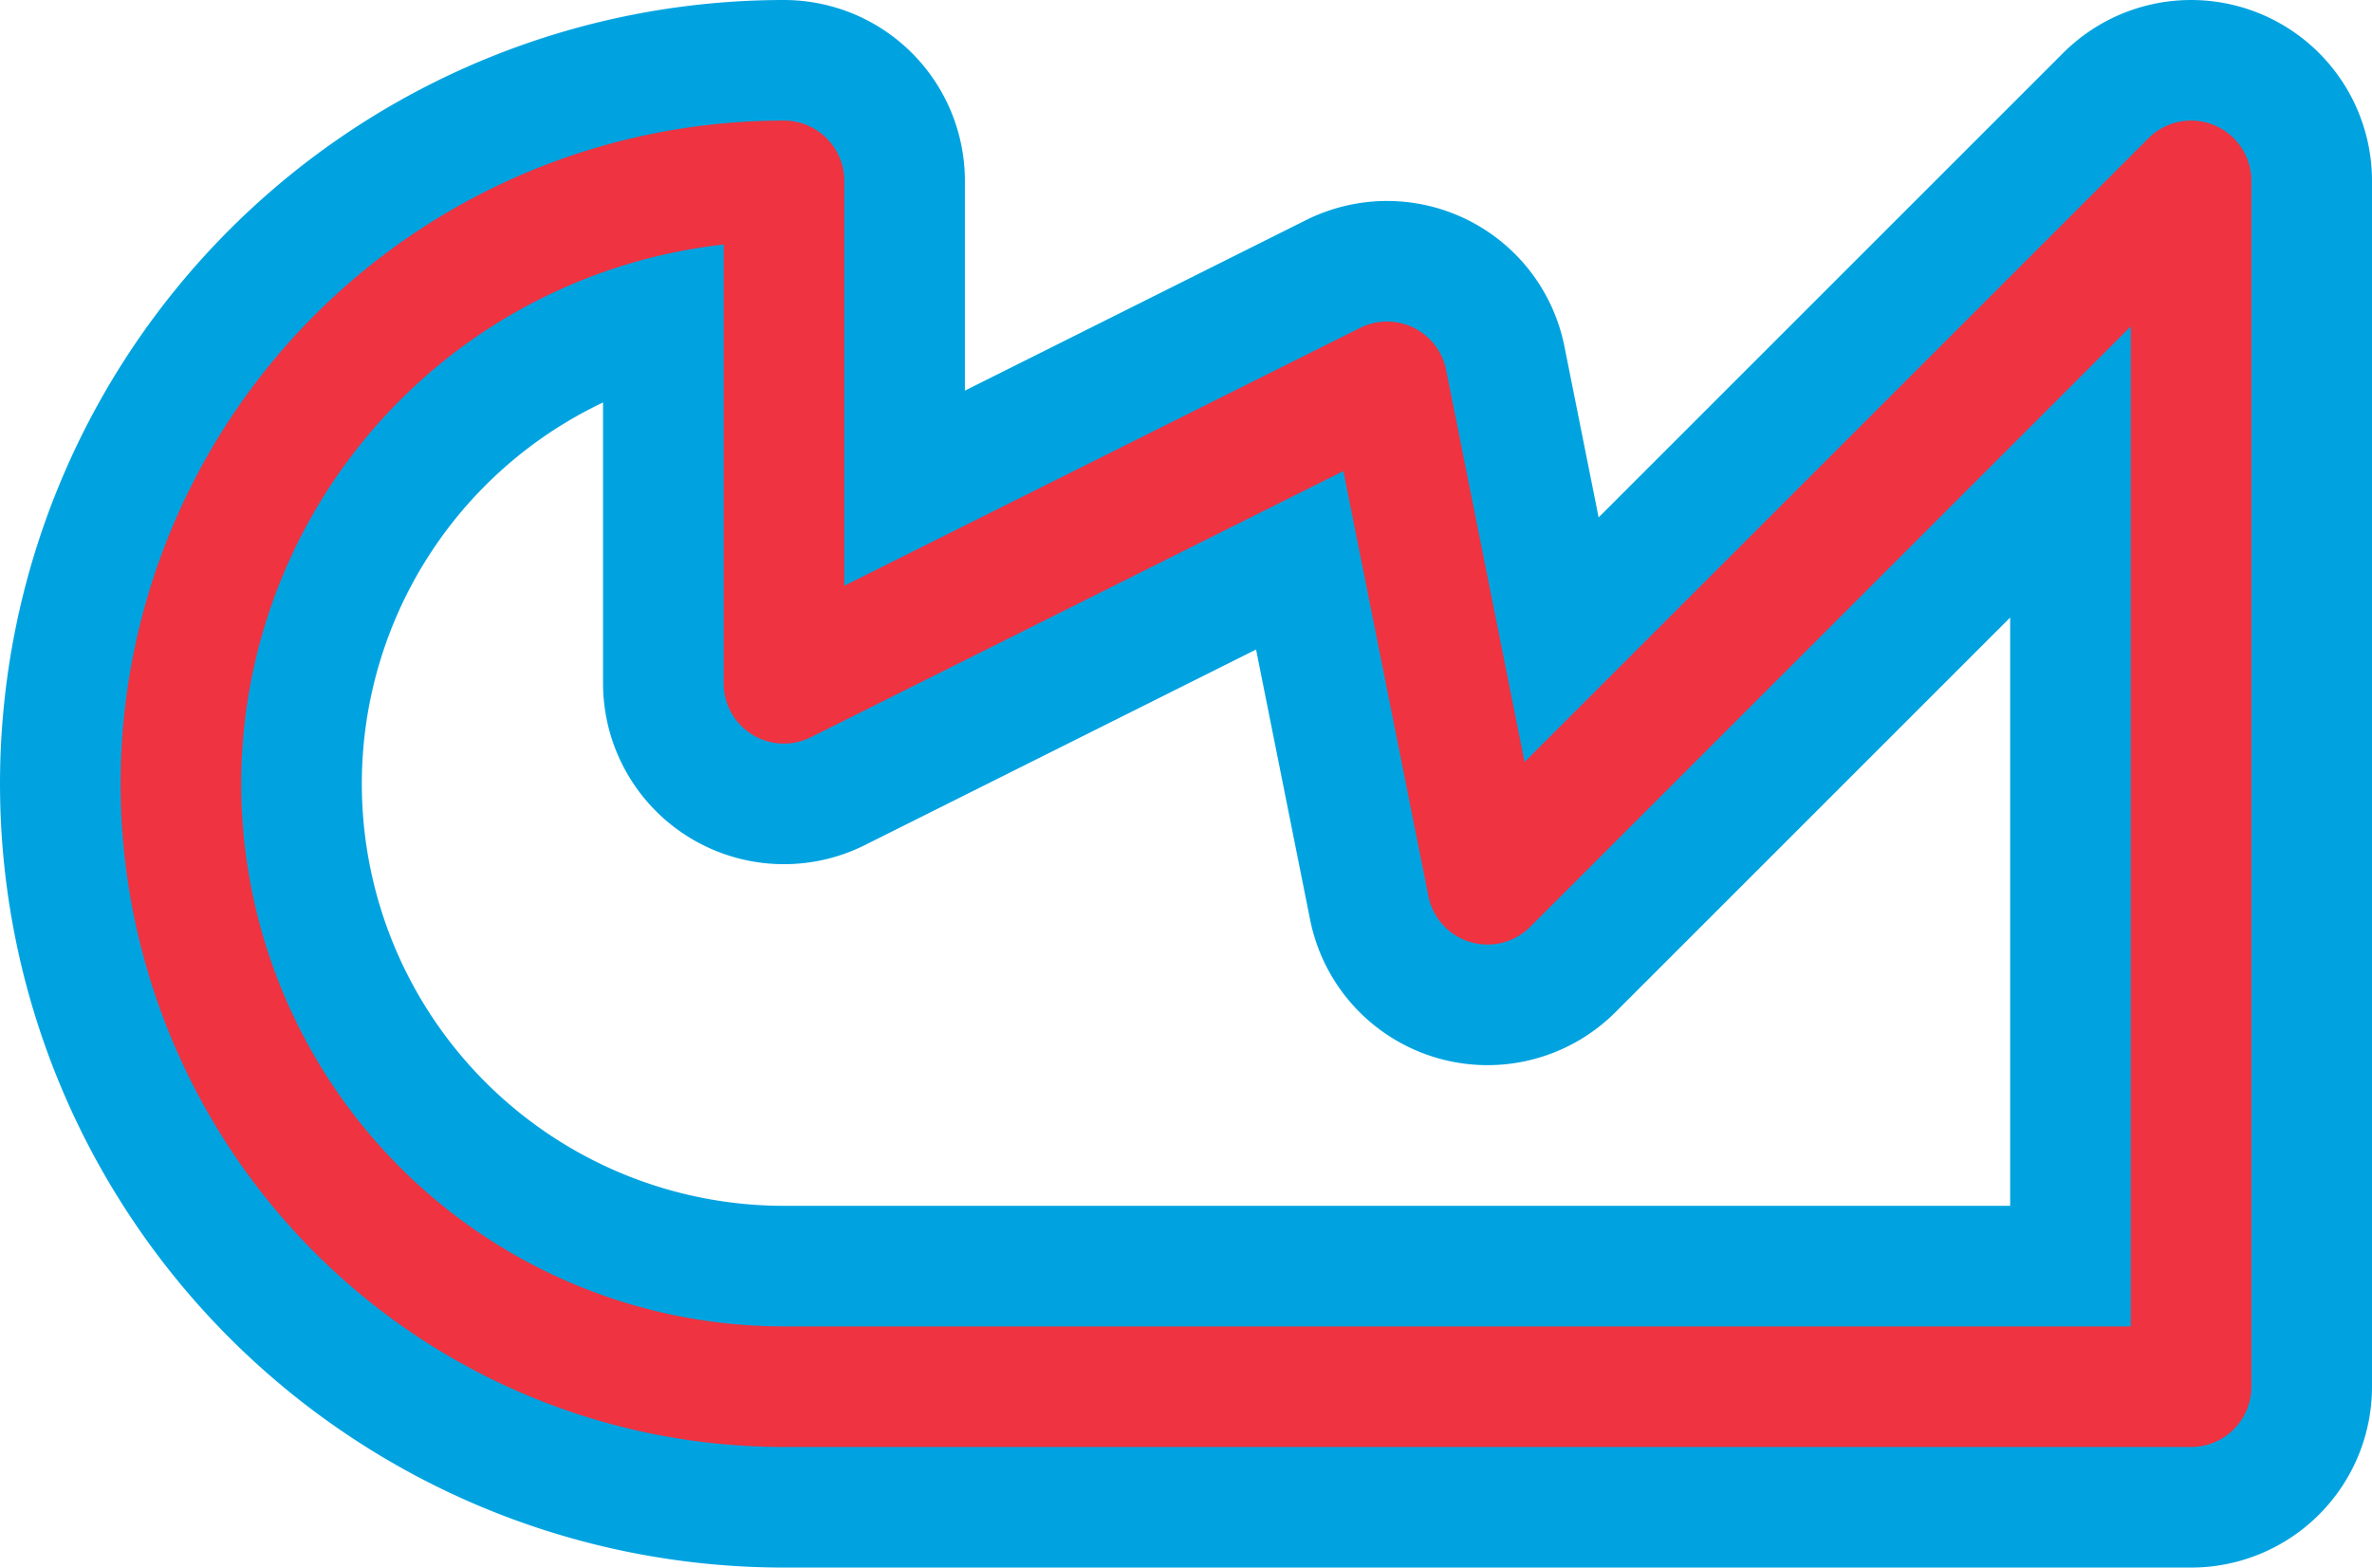 <svg width='23.6' height='15.6' viewBox='0.2 -7.8 23.6 15.6' id='_EFSF_line' xmlns='http://www.w3.org/2000/svg'><defs><path id='l' d='M8 6A6 6 0 0 1 8 -6V-1L14 -4L15 1L22 -6V6Z' fill='none' stroke-linejoin='round' stroke-linecap='round'/></defs><use href='#l' stroke-width='3.6' stroke='#00A3E0'/><use href='#l' stroke-width='1.2' stroke='#EF3340'/></svg>

